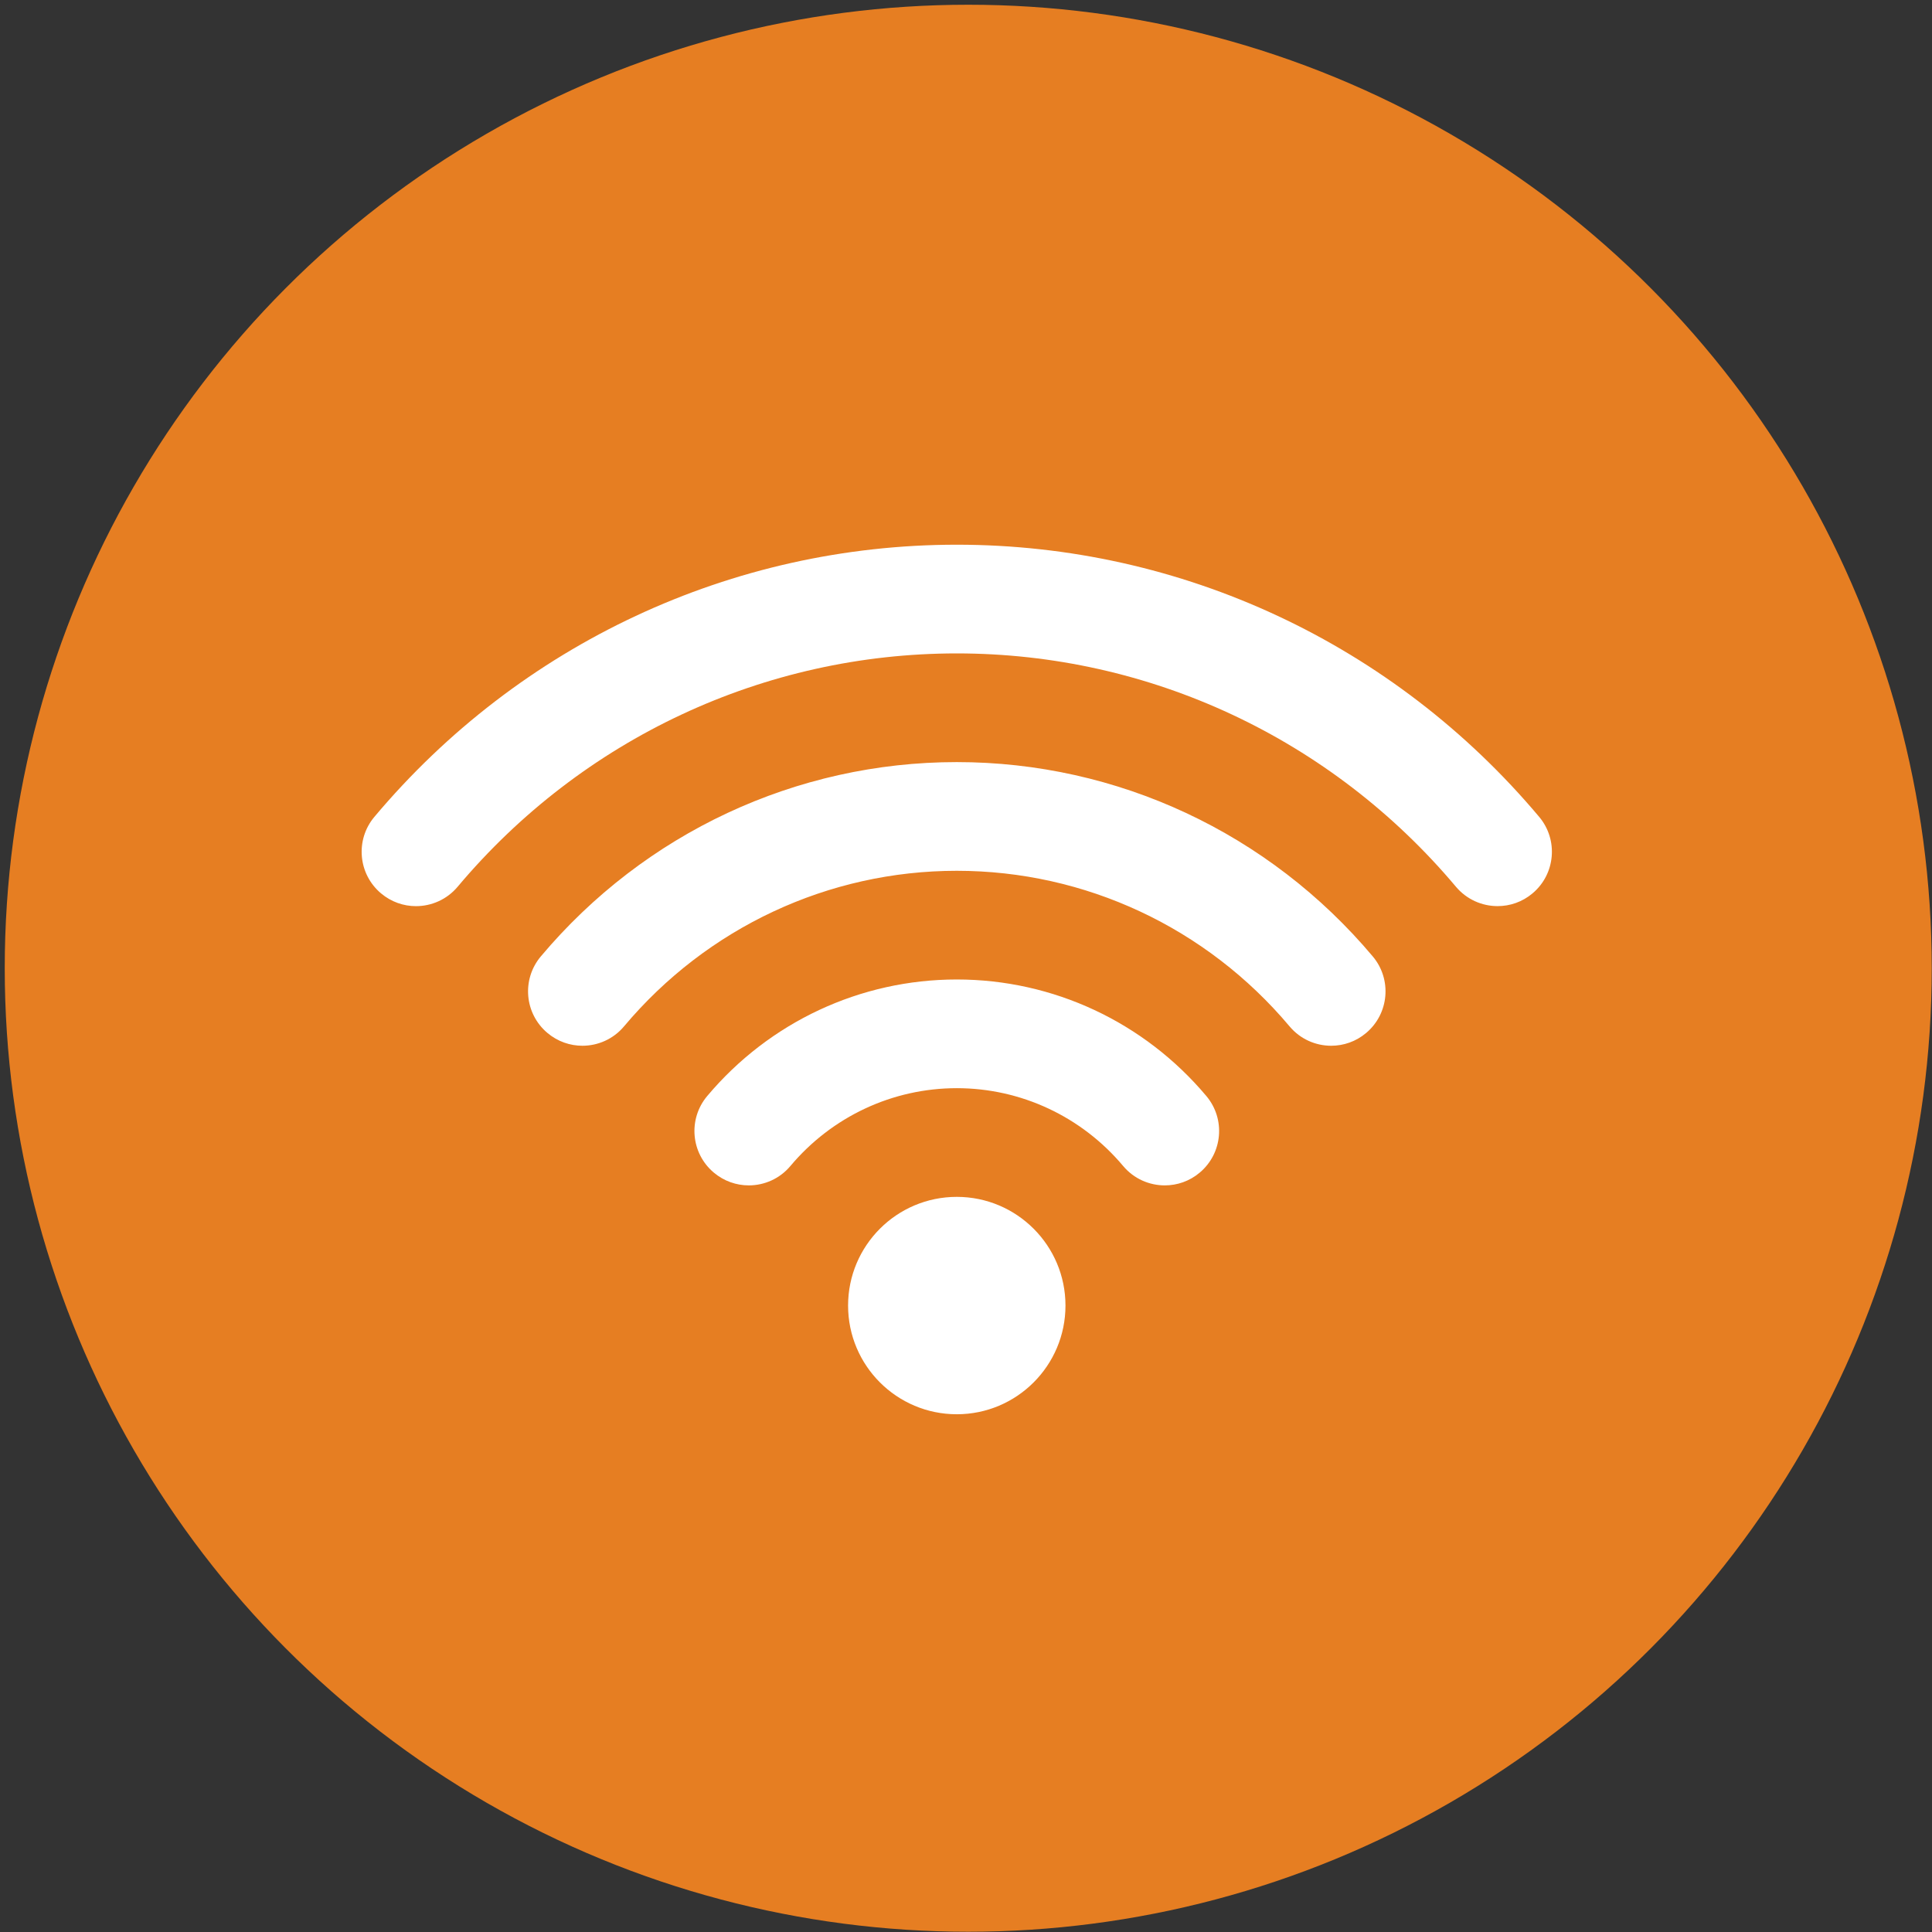 <?xml version="1.0" encoding="utf-8"?>
<!-- Generator: Adobe Illustrator 16.0.0, SVG Export Plug-In . SVG Version: 6.00 Build 0)  -->
<!DOCTYPE svg PUBLIC "-//W3C//DTD SVG 1.1//EN" "http://www.w3.org/Graphics/SVG/1.1/DTD/svg11.dtd">
<svg version="1.1" id="Capa_1" xmlns="http://www.w3.org/2000/svg" xmlns:xlink="http://www.w3.org/1999/xlink" x="0px" y="0px"
	 width="609px" height="609px" viewBox="0 0 609 609" enable-background="new 0 0 609 609" xml:space="preserve">
<rect x="0" y="0" width="609" height="609" fill="#333333" stroke="none"/>
<circle fill="#E67E22" cx="305.206" cy="305.206" r="303.712"/>
<g>
	<g id="Wi-Fi">
		<g>
			<path fill="#FFFFFF" d="M301.593,377.273c-18.914,0-34.263,15.35-34.263,34.263s15.35,34.263,34.263,34.263
				c18.913,0,34.264-15.35,34.264-34.263S320.506,377.273,301.593,377.273z M485.169,257.482
				C439.35,202.959,372.436,171.7,301.593,171.7s-137.746,31.259-183.577,85.782c-6.087,7.241-5.15,18.045,2.102,24.132
				c3.208,2.694,7.104,4.021,10.998,4.021c4.888,0,9.743-2.079,13.133-6.11c39.288-46.745,96.643-73.561,157.343-73.561
				c60.701,0,118.057,26.816,157.343,73.55c3.393,4.03,8.245,6.11,13.135,6.11c3.896,0,7.801-1.314,11.01-4.021
				C490.319,275.526,491.256,264.711,485.169,257.482z M301.593,240.225c-50.605,0-98.39,22.327-131.122,61.261
				c-6.087,7.241-5.15,18.045,2.102,24.132c3.208,2.694,7.114,4.021,11.009,4.021c4.889,0,9.743-2.078,13.123-6.109
				c26.188-31.167,64.424-49.04,104.889-49.04c40.463,0,78.699,17.874,104.898,49.04c3.392,4.044,8.246,6.109,13.121,6.109
				c3.896,0,7.801-1.313,11.011-4.021c7.251-6.087,8.187-16.901,2.102-24.132C399.982,262.553,352.197,240.225,301.593,240.225z
				 M301.593,308.749c-30.379,0-59.057,13.397-78.677,36.752c-6.088,7.241-5.151,18.045,2.102,24.132
				c3.208,2.695,7.114,4.021,11.009,4.021c4.888,0,9.743-2.079,13.123-6.11c13.1-15.59,32.218-24.532,52.444-24.532
				c20.227,0,39.346,8.942,52.443,24.532c3.392,4.043,8.245,6.11,13.122,6.11c3.896,0,7.801-1.313,11.01-4.021
				c7.252-6.088,8.188-16.892,2.103-24.132C360.648,322.146,331.971,308.749,301.593,308.749z"/>
		</g>
	</g>
</g>
</svg>
